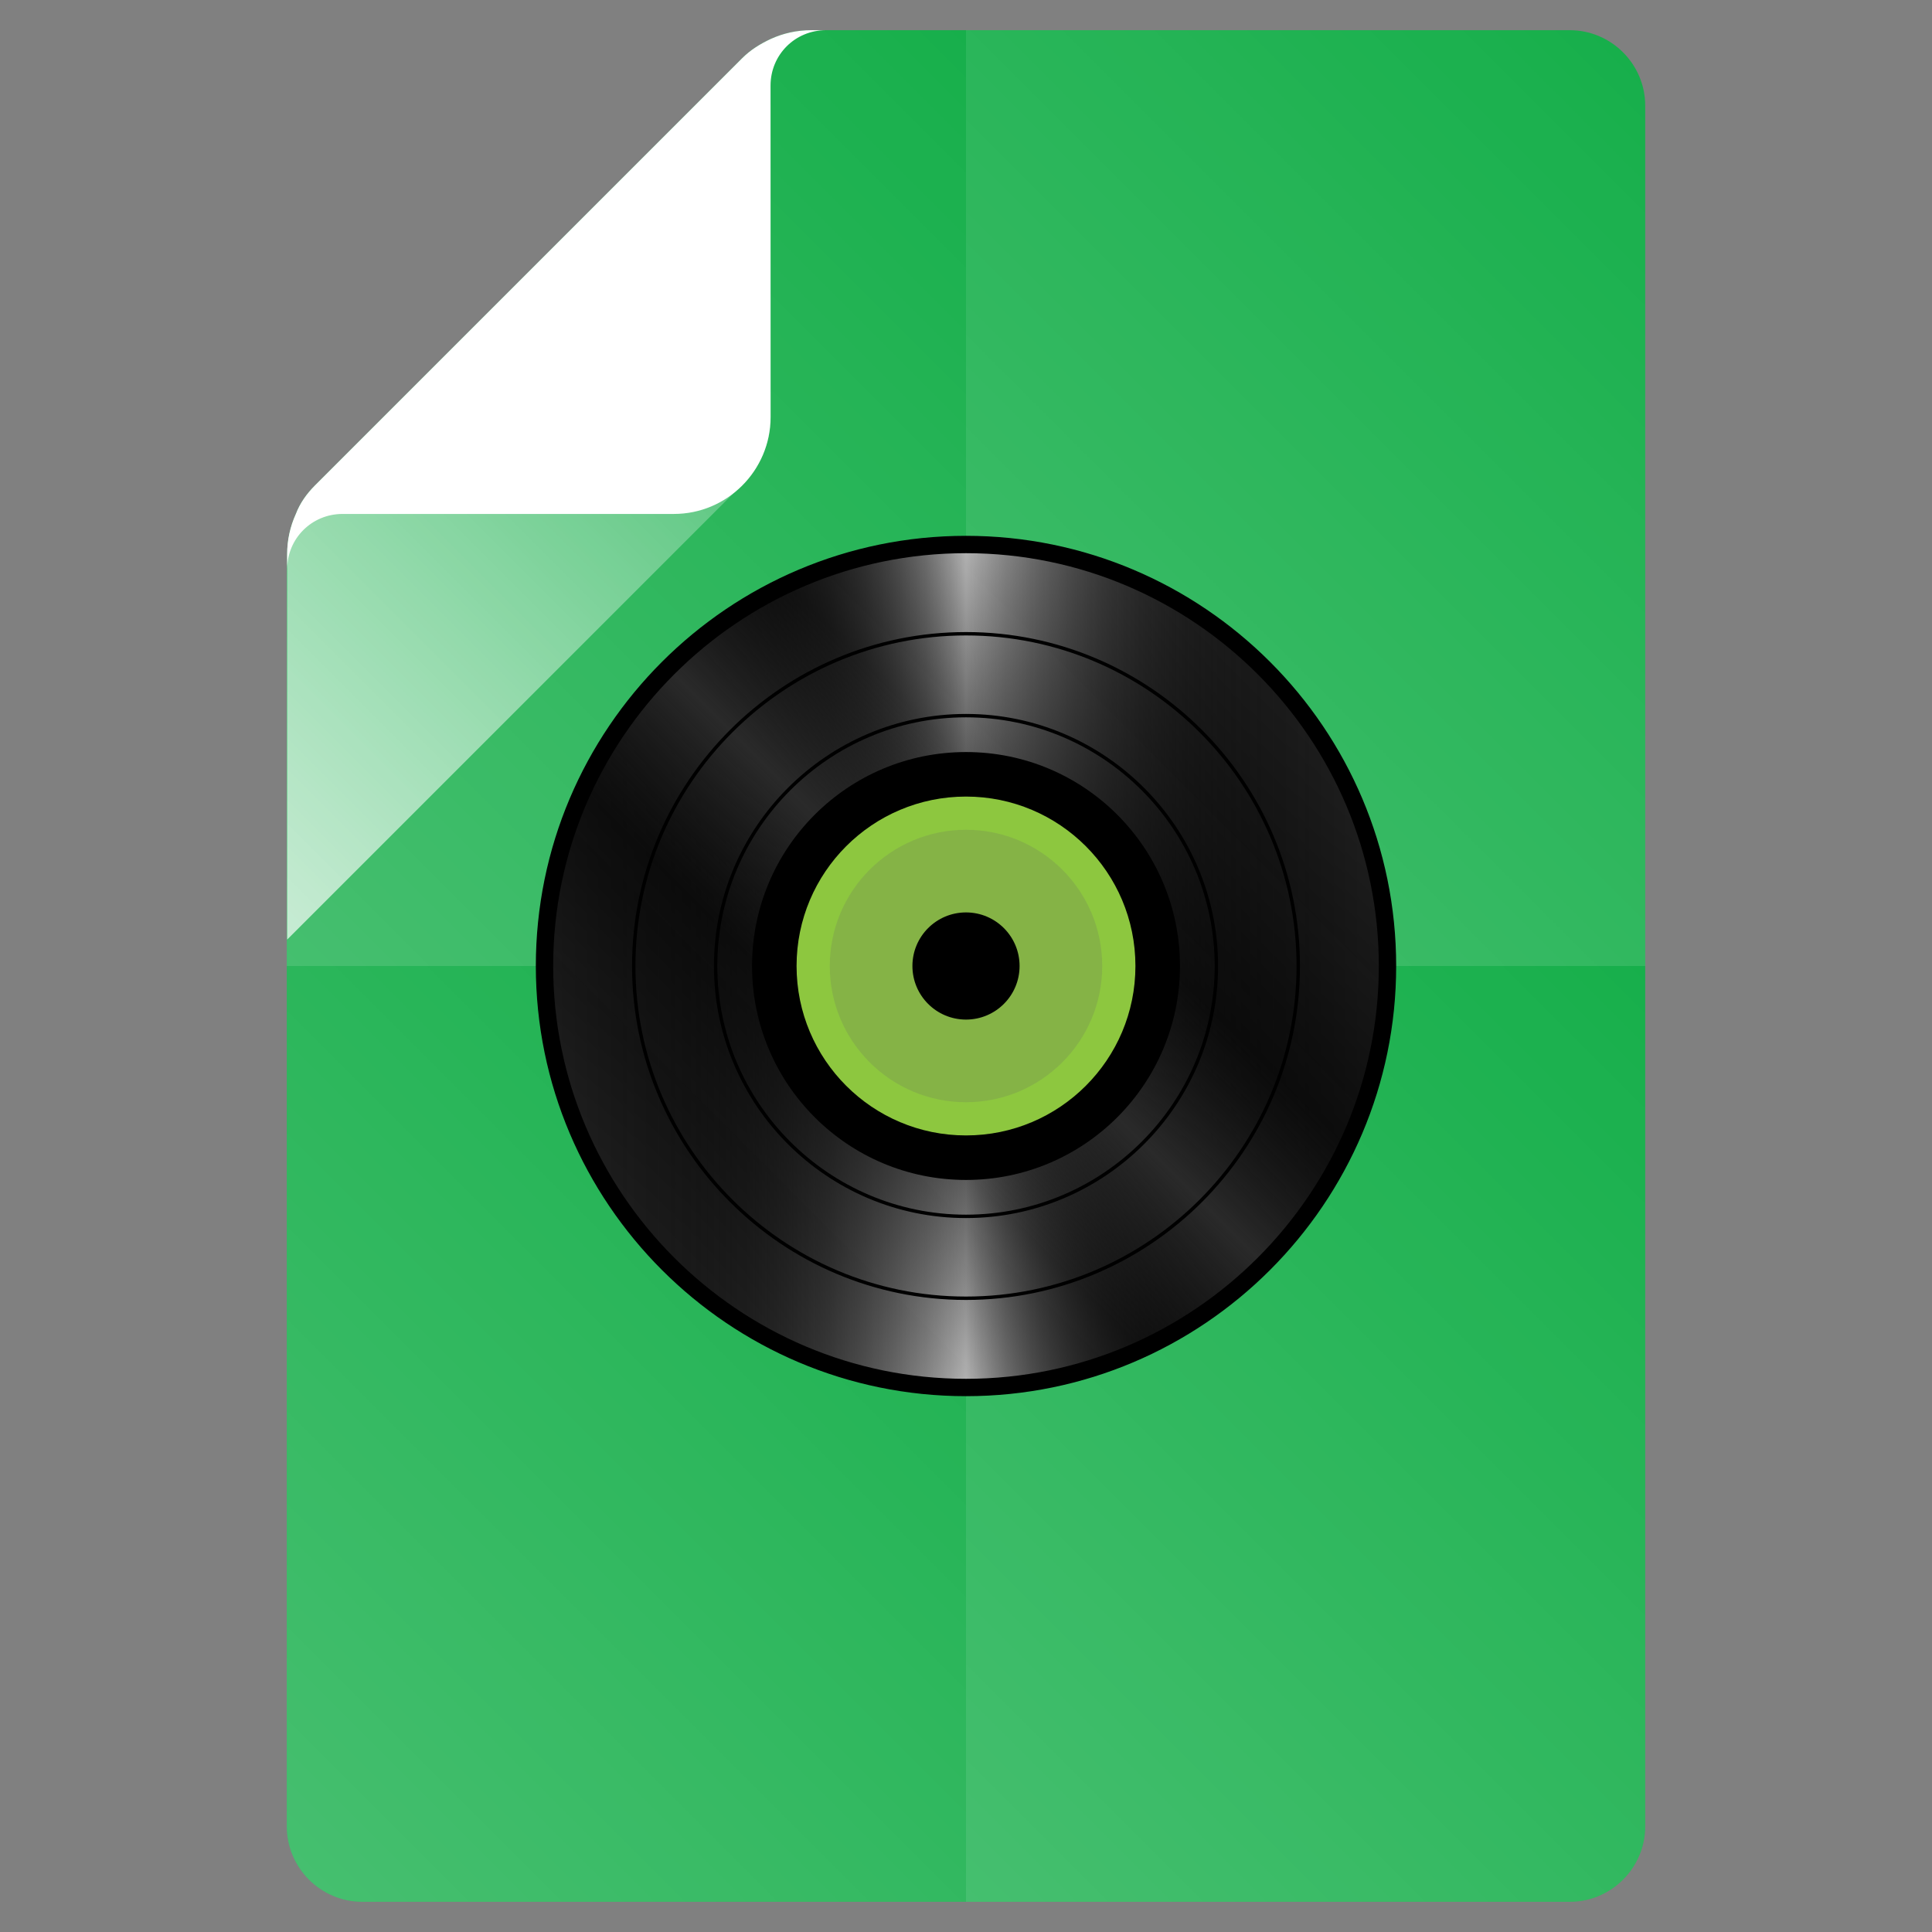 <?xml version="1.0" encoding="utf-8"?>
<!-- Generator: Adobe Illustrator 18.0.0, SVG Export Plug-In . SVG Version: 6.00 Build 0)  -->
<!DOCTYPE svg PUBLIC "-//W3C//DTD SVG 1.1//EN" "http://www.w3.org/Graphics/SVG/1.1/DTD/svg11.dtd">
<svg version="1.1" id="Layer_1" xmlns="http://www.w3.org/2000/svg" xmlns:xlink="http://www.w3.org/1999/xlink" x="0px" y="0px"
	 viewBox="0 0 512 512" enable-background="new 0 0 512 512" xml:space="preserve">
<rect x="0" y="0" width="512" height="512" fill="#808080" stroke="none"/>
<g>
	<path fill="#17af4b" d="M416,8H219h-4.1c-3.7,0-7.3,0.8-10.6,2.3c-2.8,1.3-5.4,2.9-7.6,5.1L83.5,128.6c-2.2,2.2-4,4.7-5.1,7.6
		c-1.5,3.3-2.3,6.9-2.3,10.6l-0.1,5.7V484c0,11,9,20,20,20h320c11,0,20-9,20-20V28C436,17,427,8,416,8z"/>
	<g>
		<linearGradient id="SVGID_1_" gradientUnits="userSpaceOnUse" x1="91.025" y1="271.025" x2="305.025" y2="57.025">
			<stop  offset="0" style="stop-color:#FFFFFF;stop-opacity:0.2"/>
			<stop  offset="1" style="stop-color:#FFFFFF;stop-opacity:0"/>
		</linearGradient>
		<path fill="url(#SVGID_1_)" d="M256,256V8h-37h-4.1c-3.7,0-7.3,0.8-10.6,2.3c-2.8,1.3-5.4,2.9-7.6,5.1L83.5,128.6
			c-2.2,2.2-4,4.7-5.1,7.6c-1.5,3.3-2.3,6.9-2.3,10.6l-0.1,5.7V256H256z"/>
		<linearGradient id="SVGID_2_" gradientUnits="userSpaceOnUse" x1="239" y1="239" x2="447.125" y2="30.875">
			<stop  offset="0" style="stop-color:#FFFFFF;stop-opacity:0.2"/>
			<stop  offset="1" style="stop-color:#FFFFFF;stop-opacity:0"/>
		</linearGradient>
		<path fill="url(#SVGID_2_)" d="M416,8H256v248h180V28C436,17,427,8,416,8z"/>
		<linearGradient id="SVGID_3_" gradientUnits="userSpaceOnUse" x1="64.875" y1="481.125" x2="273" y2="273">
			<stop  offset="0" style="stop-color:#FFFFFF;stop-opacity:0.2"/>
			<stop  offset="1" style="stop-color:#FFFFFF;stop-opacity:0"/>
		</linearGradient>
		<path fill="url(#SVGID_3_)" d="M76,484c0,11,9,20,20,20h160V256H76V484z"/>
		<linearGradient id="SVGID_4_" gradientUnits="userSpaceOnUse" x1="236.062" y1="484.062" x2="450.062" y2="270.062">
			<stop  offset="0" style="stop-color:#FFFFFF;stop-opacity:0.2"/>
			<stop  offset="1" style="stop-color:#FFFFFF;stop-opacity:0"/>
		</linearGradient>
		<path fill="url(#SVGID_4_)" d="M256,256v248h160c11,0,20-9,20-20V256H256z"/>
	</g>
	<g display="none">
		<linearGradient id="SVGID_5_" gradientUnits="userSpaceOnUse" x1="76" y1="271.025" x2="256" y2="271.025">
			<stop  offset="0" style="stop-color:#FFFFFF;stop-opacity:0.2"/>
			<stop  offset="1" style="stop-color:#FFFFFF;stop-opacity:0"/>
		</linearGradient>
		<path display="inline" fill="url(#SVGID_5_)" d="M256,256L106,106l-22.5,22.5c-2.2,2.2-4,4.7-5.1,7.6c-1.5,3.3-2.3,6.9-2.3,10.6
			l-0.1,5.7V436L256,256z"/>
		<linearGradient id="SVGID_6_" gradientUnits="userSpaceOnUse" x1="106.05" y1="132" x2="436" y2="132">
			<stop  offset="0" style="stop-color:#FFFFFF;stop-opacity:0.2"/>
			<stop  offset="1" style="stop-color:#FFFFFF;stop-opacity:0"/>
		</linearGradient>
		<path display="inline" fill="url(#SVGID_6_)" d="M256,256L436,76V28c0-11-9-20-20-20H219h-4.1c-3.7,0-7.3,0.8-10.6,2.3
			c-2.8,1.3-5.4,2.9-7.6,5.1L106,106L256,256z"/>
		<linearGradient id="SVGID_7_" gradientUnits="userSpaceOnUse" x1="76" y1="380" x2="436" y2="380">
			<stop  offset="0" style="stop-color:#FFFFFF;stop-opacity:0.2"/>
			<stop  offset="1" style="stop-color:#FFFFFF;stop-opacity:0"/>
		</linearGradient>
		<path display="inline" fill="url(#SVGID_7_)" d="M436,484v-48L256,256L76,436v48c0,11,9,20,20,20h320C427,504,436,495,436,484z"/>
		<linearGradient id="SVGID_8_" gradientUnits="userSpaceOnUse" x1="256" y1="256" x2="436" y2="256">
			<stop  offset="0" style="stop-color:#FFFFFF;stop-opacity:0.2"/>
			<stop  offset="1" style="stop-color:#FFFFFF;stop-opacity:0"/>
		</linearGradient>
		<polygon display="inline" fill="url(#SVGID_8_)" points="436,436 436,76 256,256 		"/>
	</g>
	<g>
		<circle fill="#232323" cx="256" cy="256" r="111.7"/>
		
			<linearGradient id="SVGID_9_" gradientUnits="userSpaceOnUse" x1="144.334" y1="255" x2="367.666" y2="255" gradientTransform="matrix(1 0 0 1 0 1)">
			<stop  offset="0" style="stop-color:#000000;stop-opacity:0"/>
			<stop  offset="0.113" style="stop-color:#030303;stop-opacity:0.226"/>
			<stop  offset="0.181" style="stop-color:#0B0B0B;stop-opacity:0.363"/>
			<stop  offset="0.237" style="stop-color:#191919;stop-opacity:0.475"/>
			<stop  offset="0.287" style="stop-color:#2E2E2E;stop-opacity:0.574"/>
			<stop  offset="0.333" style="stop-color:#484848;stop-opacity:0.665"/>
			<stop  offset="0.375" style="stop-color:#686868;stop-opacity:0.75"/>
			<stop  offset="0.415" style="stop-color:#8F8F8F;stop-opacity:0.83"/>
			<stop  offset="0.453" style="stop-color:#BBBBBB;stop-opacity:0.906"/>
			<stop  offset="0.488" style="stop-color:#EDEDED;stop-opacity:0.976"/>
			<stop  offset="0.5" style="stop-color:#FFFFFF"/>
			<stop  offset="0.512" style="stop-color:#EDEDED;stop-opacity:0.976"/>
			<stop  offset="0.547" style="stop-color:#BBBBBB;stop-opacity:0.906"/>
			<stop  offset="0.585" style="stop-color:#8F8F8F;stop-opacity:0.83"/>
			<stop  offset="0.625" style="stop-color:#686868;stop-opacity:0.75"/>
			<stop  offset="0.667" style="stop-color:#484848;stop-opacity:0.665"/>
			<stop  offset="0.713" style="stop-color:#2E2E2E;stop-opacity:0.574"/>
			<stop  offset="0.762" style="stop-color:#191919;stop-opacity:0.475"/>
			<stop  offset="0.819" style="stop-color:#0B0B0B;stop-opacity:0.363"/>
			<stop  offset="0.887" style="stop-color:#030303;stop-opacity:0.226"/>
			<stop  offset="1" style="stop-color:#000000;stop-opacity:0"/>
		</linearGradient>
		<circle fill="url(#SVGID_9_)" cx="256" cy="256" r="111.7"/>
		
			<linearGradient id="SVGID_10_" gradientUnits="userSpaceOnUse" x1="327.04" y1="-520.96" x2="484.96" y2="-363.04" gradientTransform="matrix(1 0 0 -1 -150 -186)">
			<stop  offset="0" style="stop-color:#000000;stop-opacity:0"/>
			<stop  offset="0.325" style="stop-color:#030303;stop-opacity:0.651"/>
			<stop  offset="0.5" style="stop-color:#2A2A2A"/>
			<stop  offset="0.67" style="stop-color:#030303;stop-opacity:0.659"/>
			<stop  offset="1" style="stop-color:#000000;stop-opacity:0"/>
		</linearGradient>
		<circle fill="url(#SVGID_10_)" cx="256" cy="256" r="111.7"/>
		<path d="M256,370c-62.8,0-114-51.1-114-114s51.1-114,114-114s114,51.1,114,114S318.8,370,256,370z M256,146.6
			c-60.3,0-109.4,49.1-109.4,109.4S195.7,365.4,256,365.4S365.4,316.3,365.4,256C365.4,195.7,316.3,146.6,256,146.6z"/>
		<circle cx="256" cy="256" r="56.7"/>
		<circle fill="#8dc73f" cx="256" cy="256" r="44.9"/>
		<circle opacity="0.2" fill="#666666" enable-background="new    " cx="256" cy="256" r="36.1"/>
		<circle cx="256" cy="256" r="14.2"/>
		<path d="M256,322.8c-36.8,0-66.8-30-66.8-66.8c0-36.8,30-66.8,66.8-66.8s66.8,30,66.8,66.8S292.8,322.8,256,322.8z M256,190.1
			c-36.3,0-65.9,29.6-65.9,65.9c0,36.3,29.6,65.9,65.9,65.9c36.3,0,65.9-29.6,65.9-65.9C321.9,219.7,292.3,190.1,256,190.1z"/>
		<path d="M256,344.5c-48.8,0-88.5-39.7-88.5-88.5c0-48.8,39.7-88.5,88.5-88.5c48.8,0,88.5,39.7,88.5,88.5
			C344.5,304.8,304.8,344.5,256,344.5z M256,168.4c-48.3,0-87.6,39.3-87.6,87.6c0,48.3,39.3,87.6,87.6,87.6
			c48.3,0,87.6-39.3,87.6-87.6C343.6,207.7,304.3,168.4,256,168.4z"/>
	</g>
	
		<linearGradient id="SVGID_11_" gradientUnits="userSpaceOnUse" x1="95.8" y1="-70.4" x2="462.7" y2="-437.3" gradientTransform="matrix(0.5 0 0 0.5 0 256)">
		<stop  offset="0" style="stop-color:#FFFFFF"/>
		<stop  offset="1" style="stop-color:#FFFFFF;stop-opacity:0"/>
	</linearGradient>
	<path opacity="0.7" fill="url(#SVGID_11_)" enable-background="new    " d="M196.7,15.6L83.5,128.8c-2.2,2.2-4,4.7-5.1,7.6
		c-1.5,3.3-2.3,6.9-2.3,10.6v102l120.6-120.6c4.9-4.9,7.6-11.3,7.6-18.1v-100C201.5,11.6,198.9,13.4,196.7,15.6z"/>
	<path fill="#FFFFFF" d="M214.9,8c-3.7,0-7.3,0.8-10.6,2.3c-2.8,1.3-5.4,2.9-7.6,5.1L83.5,128.6c-2.2,2.2-4,4.7-5.1,7.6
		c-1.5,3.3-2.3,6.9-2.3,10.6v4.1c0-8.2,6.5-14.7,14.7-14.7h87.8c14.1,0,25.6-11.5,25.6-25.6V22.7c0-8.2,6.5-14.7,14.7-14.7H214.9z"
		/>
</g>
</svg>
